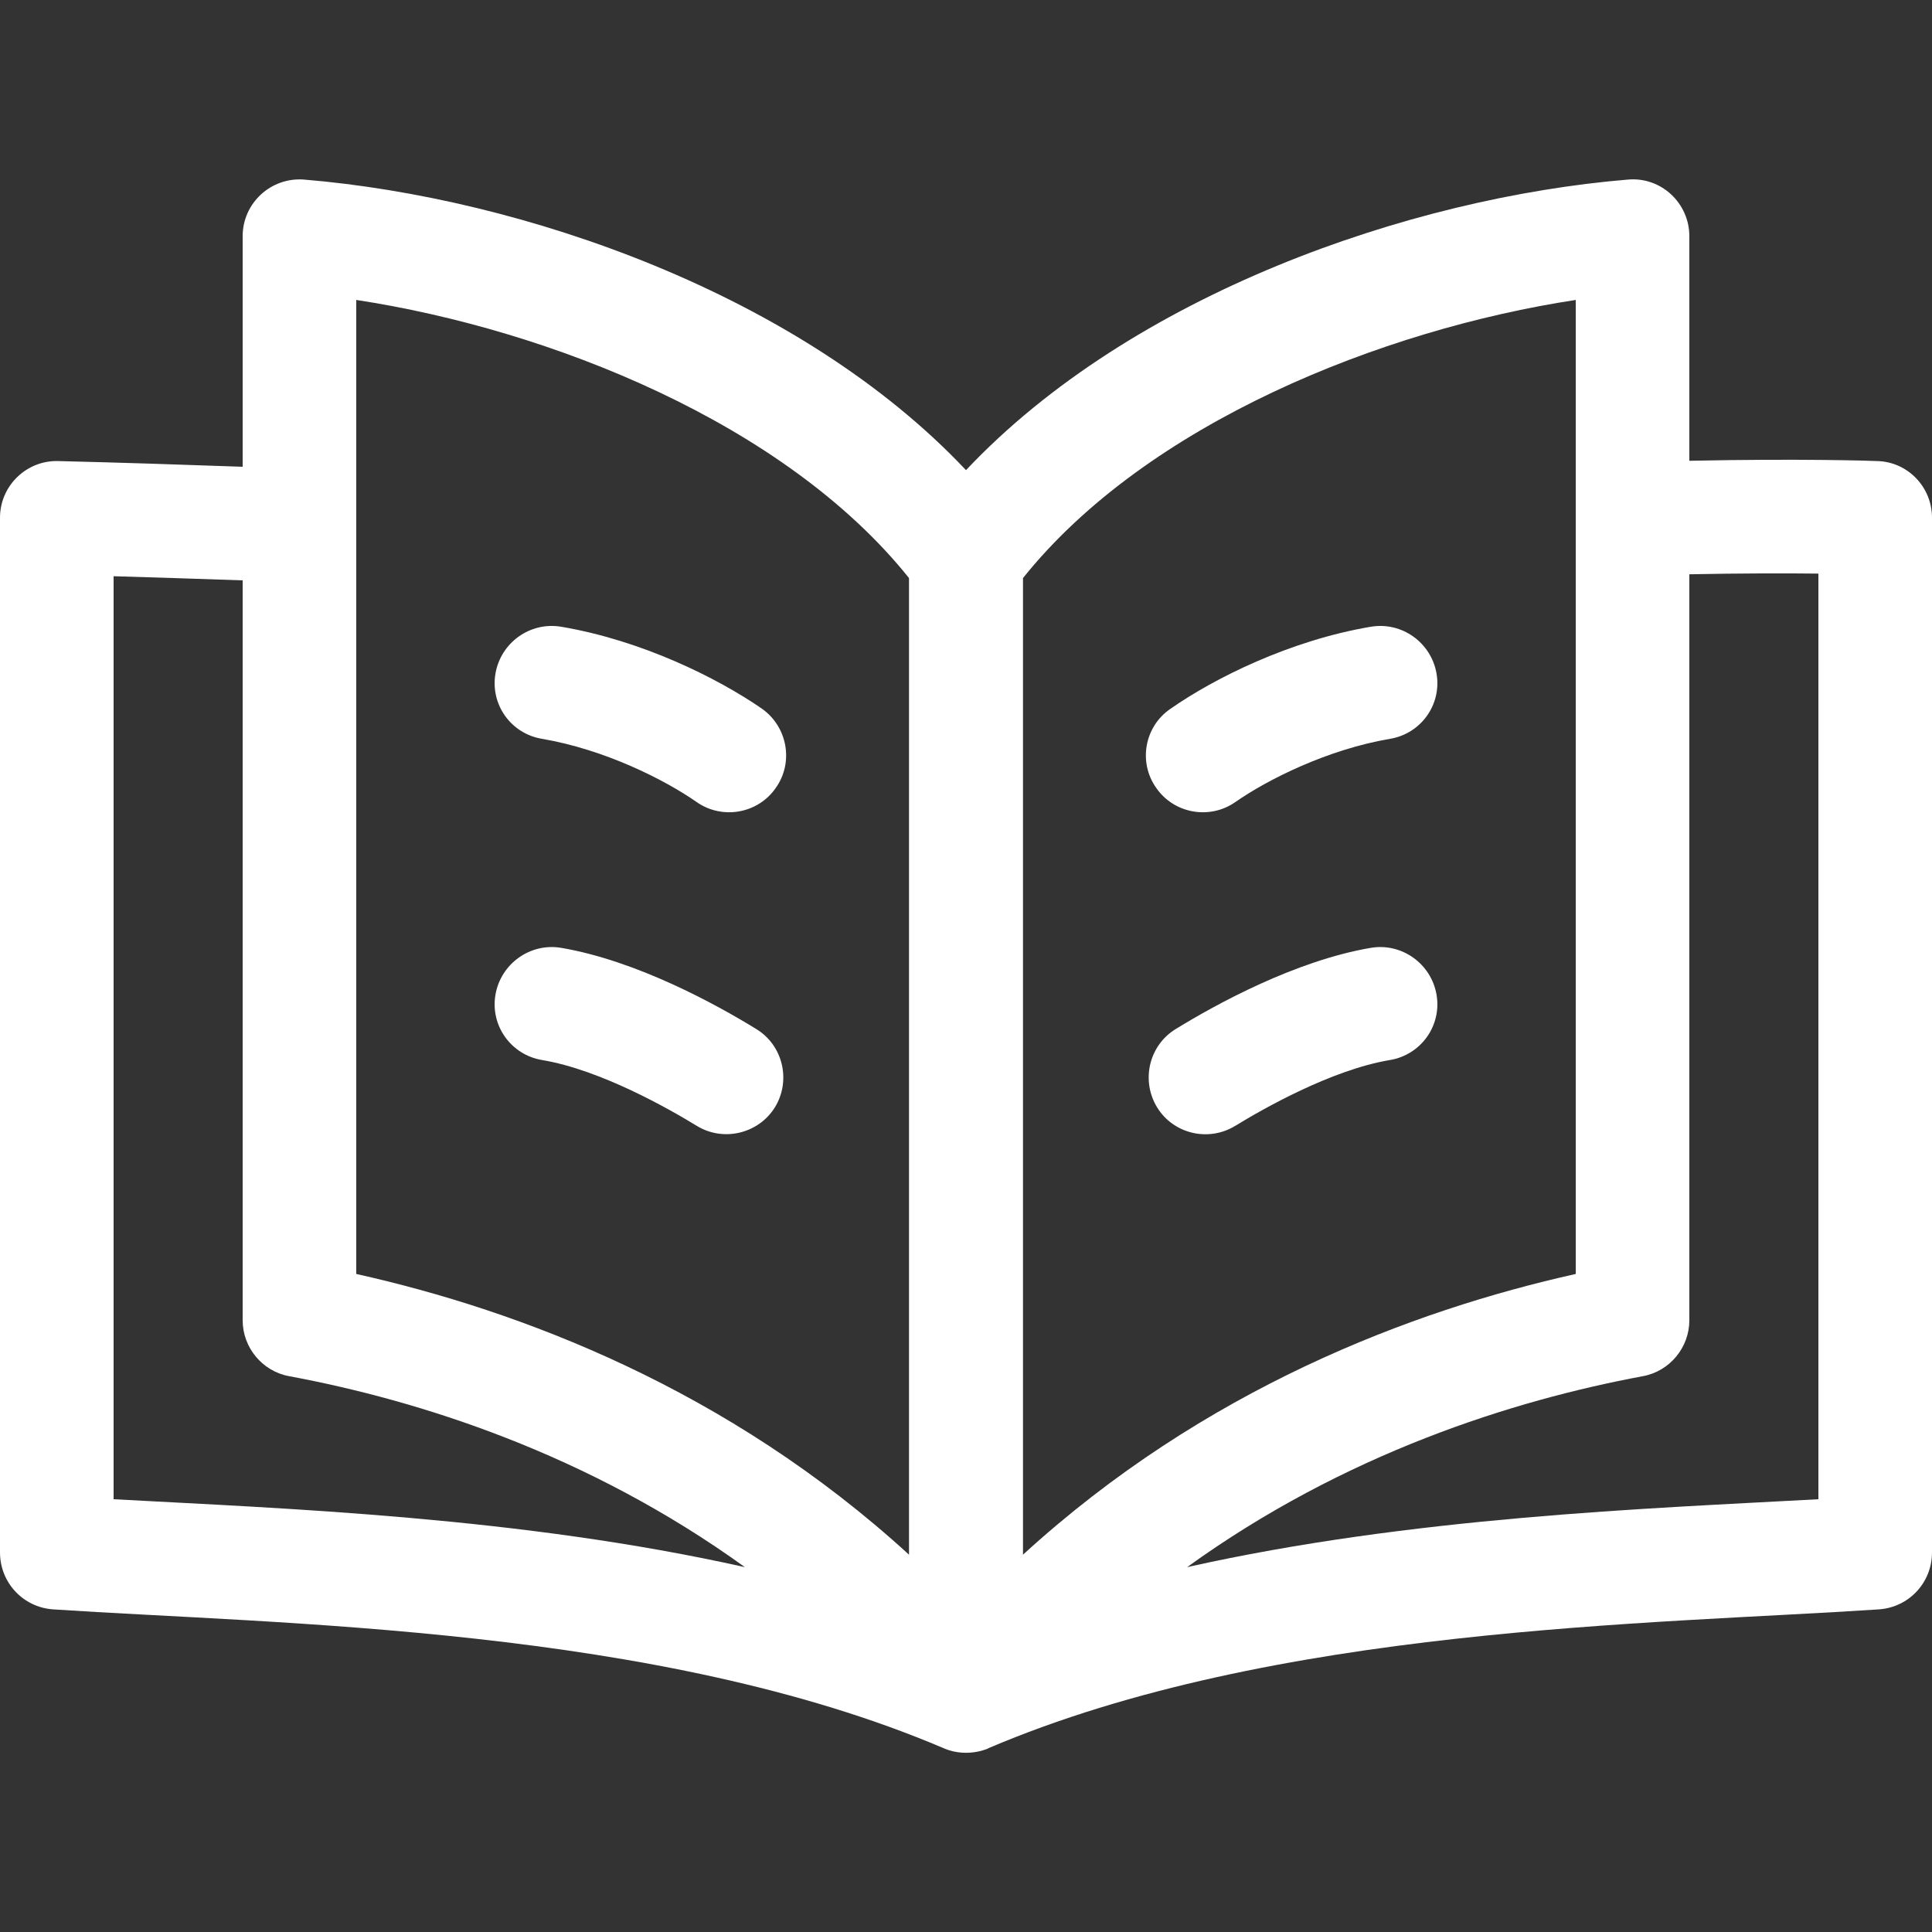 <?xml version="1.0" encoding="UTF-8"?>
<svg xmlns="http://www.w3.org/2000/svg" xmlns:xlink="http://www.w3.org/1999/xlink" width="20" height="20" viewBox="0 0 20 20" version="1.1">
<rect x="0" y="0" width="20" height="20" fill="#333333" stroke="none"/>
<g id="surface1">
<path style=" stroke:none;fill-rule:nonzero;fill:rgb(100%,100%,100%);fill-opacity:1;" d="M 19.434 4.773 C 19.395 4.77 18.621 4.746 17.488 4.77 L 17.488 2.445 C 17.488 2.102 17.195 1.828 16.852 1.859 C 14.59 2.047 11.715 3.047 10 4.867 C 8.285 3.047 5.41 2.047 3.148 1.859 C 2.805 1.832 2.512 2.102 2.512 2.445 L 2.512 4.832 C 1.867 4.809 1.258 4.789 0.605 4.773 C 0.277 4.762 0 5.027 0 5.359 L 0 16.07 C 0 16.383 0.238 16.637 0.547 16.66 C 2.887 16.816 6.809 16.836 9.77 18.098 C 10.031 18.211 10.27 18.082 10.23 18.098 C 13.191 16.836 17.109 16.816 19.453 16.66 C 19.762 16.637 20 16.383 20 16.07 L 20 5.359 C 20 5.043 19.75 4.781 19.434 4.773 Z M 16.312 3.105 L 16.312 13.188 C 14.617 13.566 12.465 14.379 10.59 16.094 C 10.59 15.578 10.59 6.262 10.59 5.984 C 11.875 4.379 14.312 3.41 16.312 3.105 Z M 3.688 3.105 C 5.688 3.41 8.125 4.379 9.41 5.984 L 9.41 16.094 C 7.535 14.379 5.383 13.566 3.688 13.188 Z M 1.176 15.52 L 1.176 5.965 C 1.598 5.977 2.047 5.992 2.512 6.008 L 2.512 13.668 C 2.512 13.949 2.715 14.195 2.992 14.246 C 4.336 14.496 6.082 15.047 7.711 16.223 C 5.387 15.703 2.957 15.617 1.176 15.52 Z M 18.824 15.52 C 17.047 15.617 14.613 15.703 12.289 16.223 C 13.918 15.047 15.664 14.496 17.008 14.246 C 17.285 14.195 17.488 13.949 17.488 13.668 L 17.488 5.945 C 18.031 5.934 18.492 5.934 18.824 5.938 Z M 18.824 15.52 "/>
<path style=" stroke:none;fill-rule:nonzero;fill:rgb(100%,100%,100%);fill-opacity:1;" d="M 7.887 7.336 C 7.43 7.02 6.645 6.629 5.809 6.488 C 5.488 6.434 5.184 6.652 5.129 6.973 C 5.074 7.293 5.289 7.594 5.609 7.648 C 6.258 7.758 6.879 8.07 7.215 8.305 C 7.48 8.488 7.848 8.422 8.031 8.156 C 8.219 7.891 8.152 7.523 7.887 7.336 Z M 7.887 7.336 "/>
<path style=" stroke:none;fill-rule:nonzero;fill:rgb(100%,100%,100%);fill-opacity:1;" d="M 7.828 10.652 C 7.41 10.395 6.59 9.945 5.809 9.812 C 5.488 9.758 5.184 9.977 5.129 10.297 C 5.074 10.617 5.289 10.918 5.609 10.973 C 6.219 11.074 6.934 11.484 7.215 11.656 C 7.492 11.824 7.855 11.734 8.023 11.461 C 8.191 11.184 8.105 10.82 7.828 10.652 Z M 7.828 10.652 "/>
<path style=" stroke:none;fill-rule:nonzero;fill:rgb(100%,100%,100%);fill-opacity:1;" d="M 12.785 8.305 C 13.121 8.07 13.742 7.758 14.391 7.648 C 14.711 7.594 14.926 7.293 14.871 6.973 C 14.816 6.652 14.512 6.434 14.191 6.488 C 13.355 6.629 12.57 7.02 12.113 7.34 C 11.848 7.523 11.781 7.891 11.969 8.156 C 12.152 8.422 12.52 8.488 12.785 8.305 Z M 12.785 8.305 "/>
<path style=" stroke:none;fill-rule:nonzero;fill:rgb(100%,100%,100%);fill-opacity:1;" d="M 14.191 9.812 C 13.41 9.945 12.59 10.395 12.172 10.652 C 11.895 10.82 11.809 11.184 11.977 11.461 C 12.145 11.738 12.508 11.824 12.785 11.656 C 13.066 11.484 13.781 11.074 14.391 10.973 C 14.711 10.918 14.926 10.617 14.871 10.297 C 14.816 9.977 14.512 9.758 14.191 9.812 Z M 14.191 9.812 "/>
</g>
</svg>
